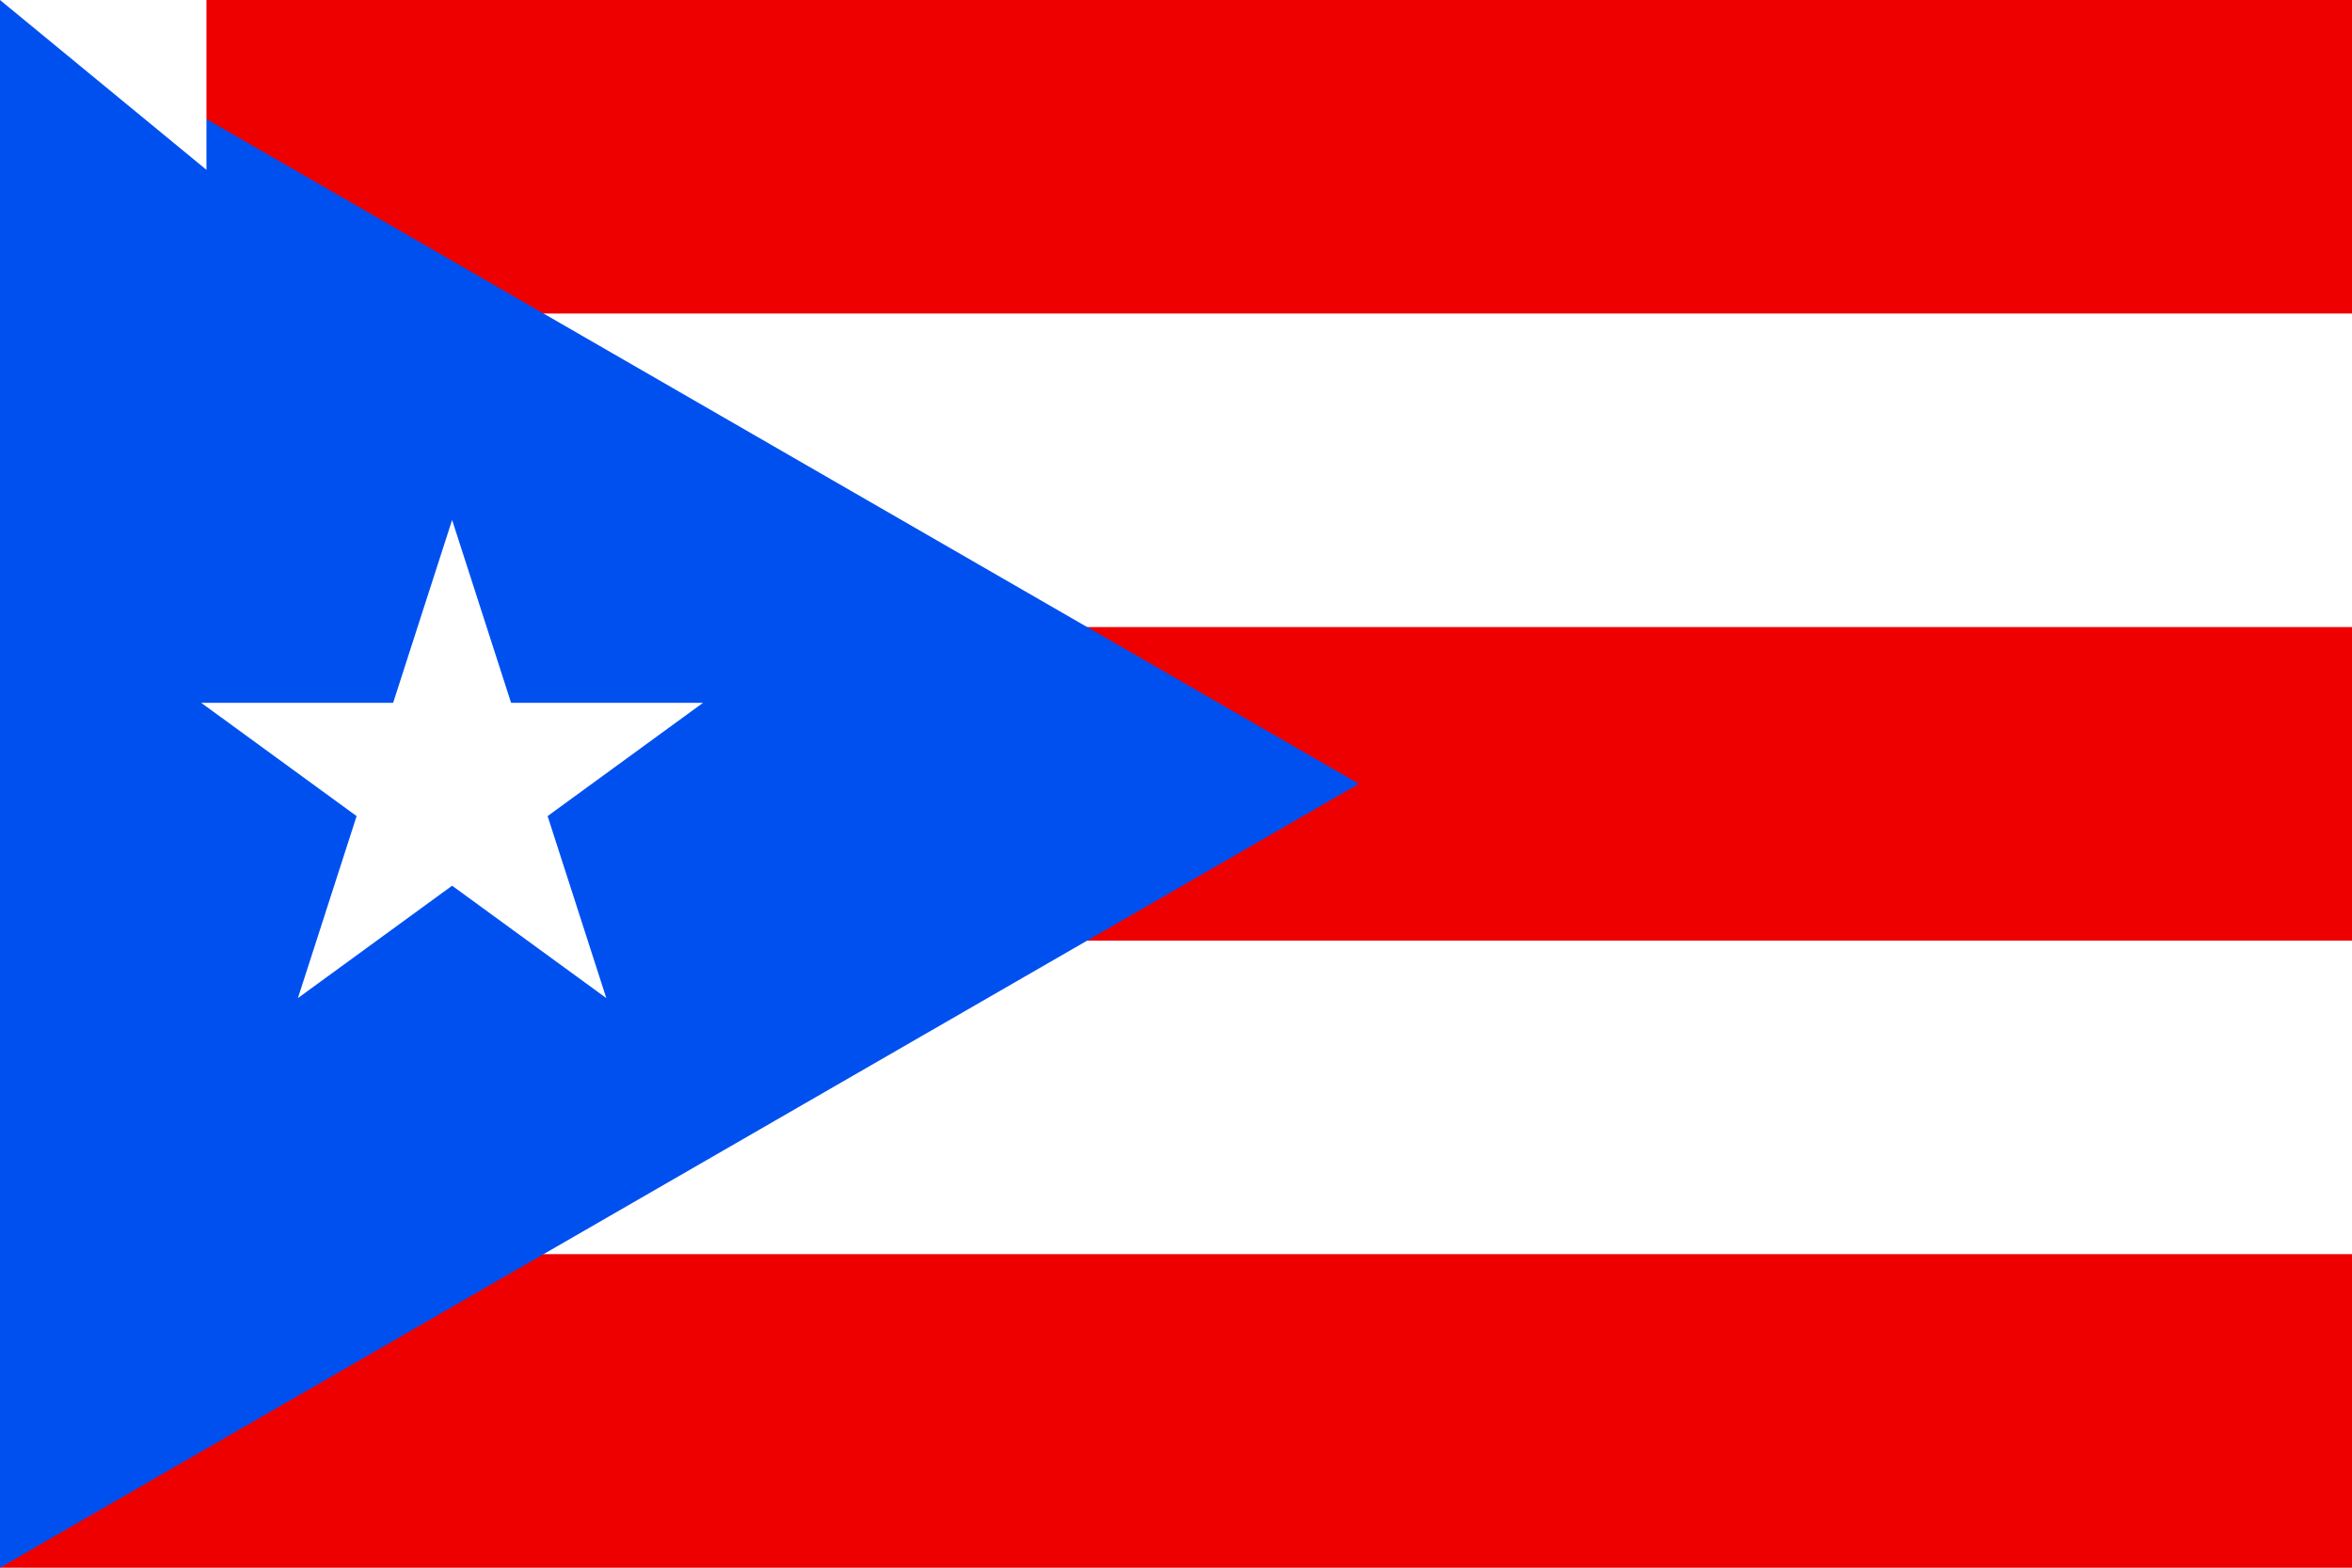 <?xml version="1.0"?>
<svg xmlns="http://www.w3.org/2000/svg" width="900" height="600" fill="#FFF">
<path d="m0,0h900v600H0"/>
<path stroke="#E00" stroke-width="120" d="m0,60h900m0,240H0m0,240h900"/>
<path fill="#0050F0" d="m0,0v600l520-300"/>
<path d="m114,382 59-183 59,183-155-113h192"/>
<path id="path-b7414" d="m m0 79 m0 65 m0 65 m0 65 m0 65 m0 65 m0 65 m0 65 m0 65 m0 65 m0 65 m0 65 m0 65 m0 65 m0 65 m0 65 m0 65 m0 65 m0 65 m0 65 m0 78 m0 119 m0 74 m0 109 m0 90 m0 121 m0 106 m0 98 m0 52 m0 102 m0 86 m0 115 m0 108 m0 80 m0 72 m0 97 m0 113 m0 52 m0 97 m0 118 m0 116 m0 110 m0 76 m0 71 m0 120 m0 121 m0 51 m0 111 m0 90 m0 52 m0 84 m0 103 m0 100 m0 111 m0 43 m0 119 m0 89 m0 115 m0 55 m0 75 m0 80 m0 113 m0 101 m0 111 m0 55 m0 72 m0 116 m0 102 m0 74 m0 89 m0 109 m0 55 m0 113 m0 89 m0 79 m0 106 m0 55 m0 99 m0 118 m0 67 m0 87 m0 84 m0 82 m0 98 m0 52 m0 103 m0 61 m0 61"/>
</svg>